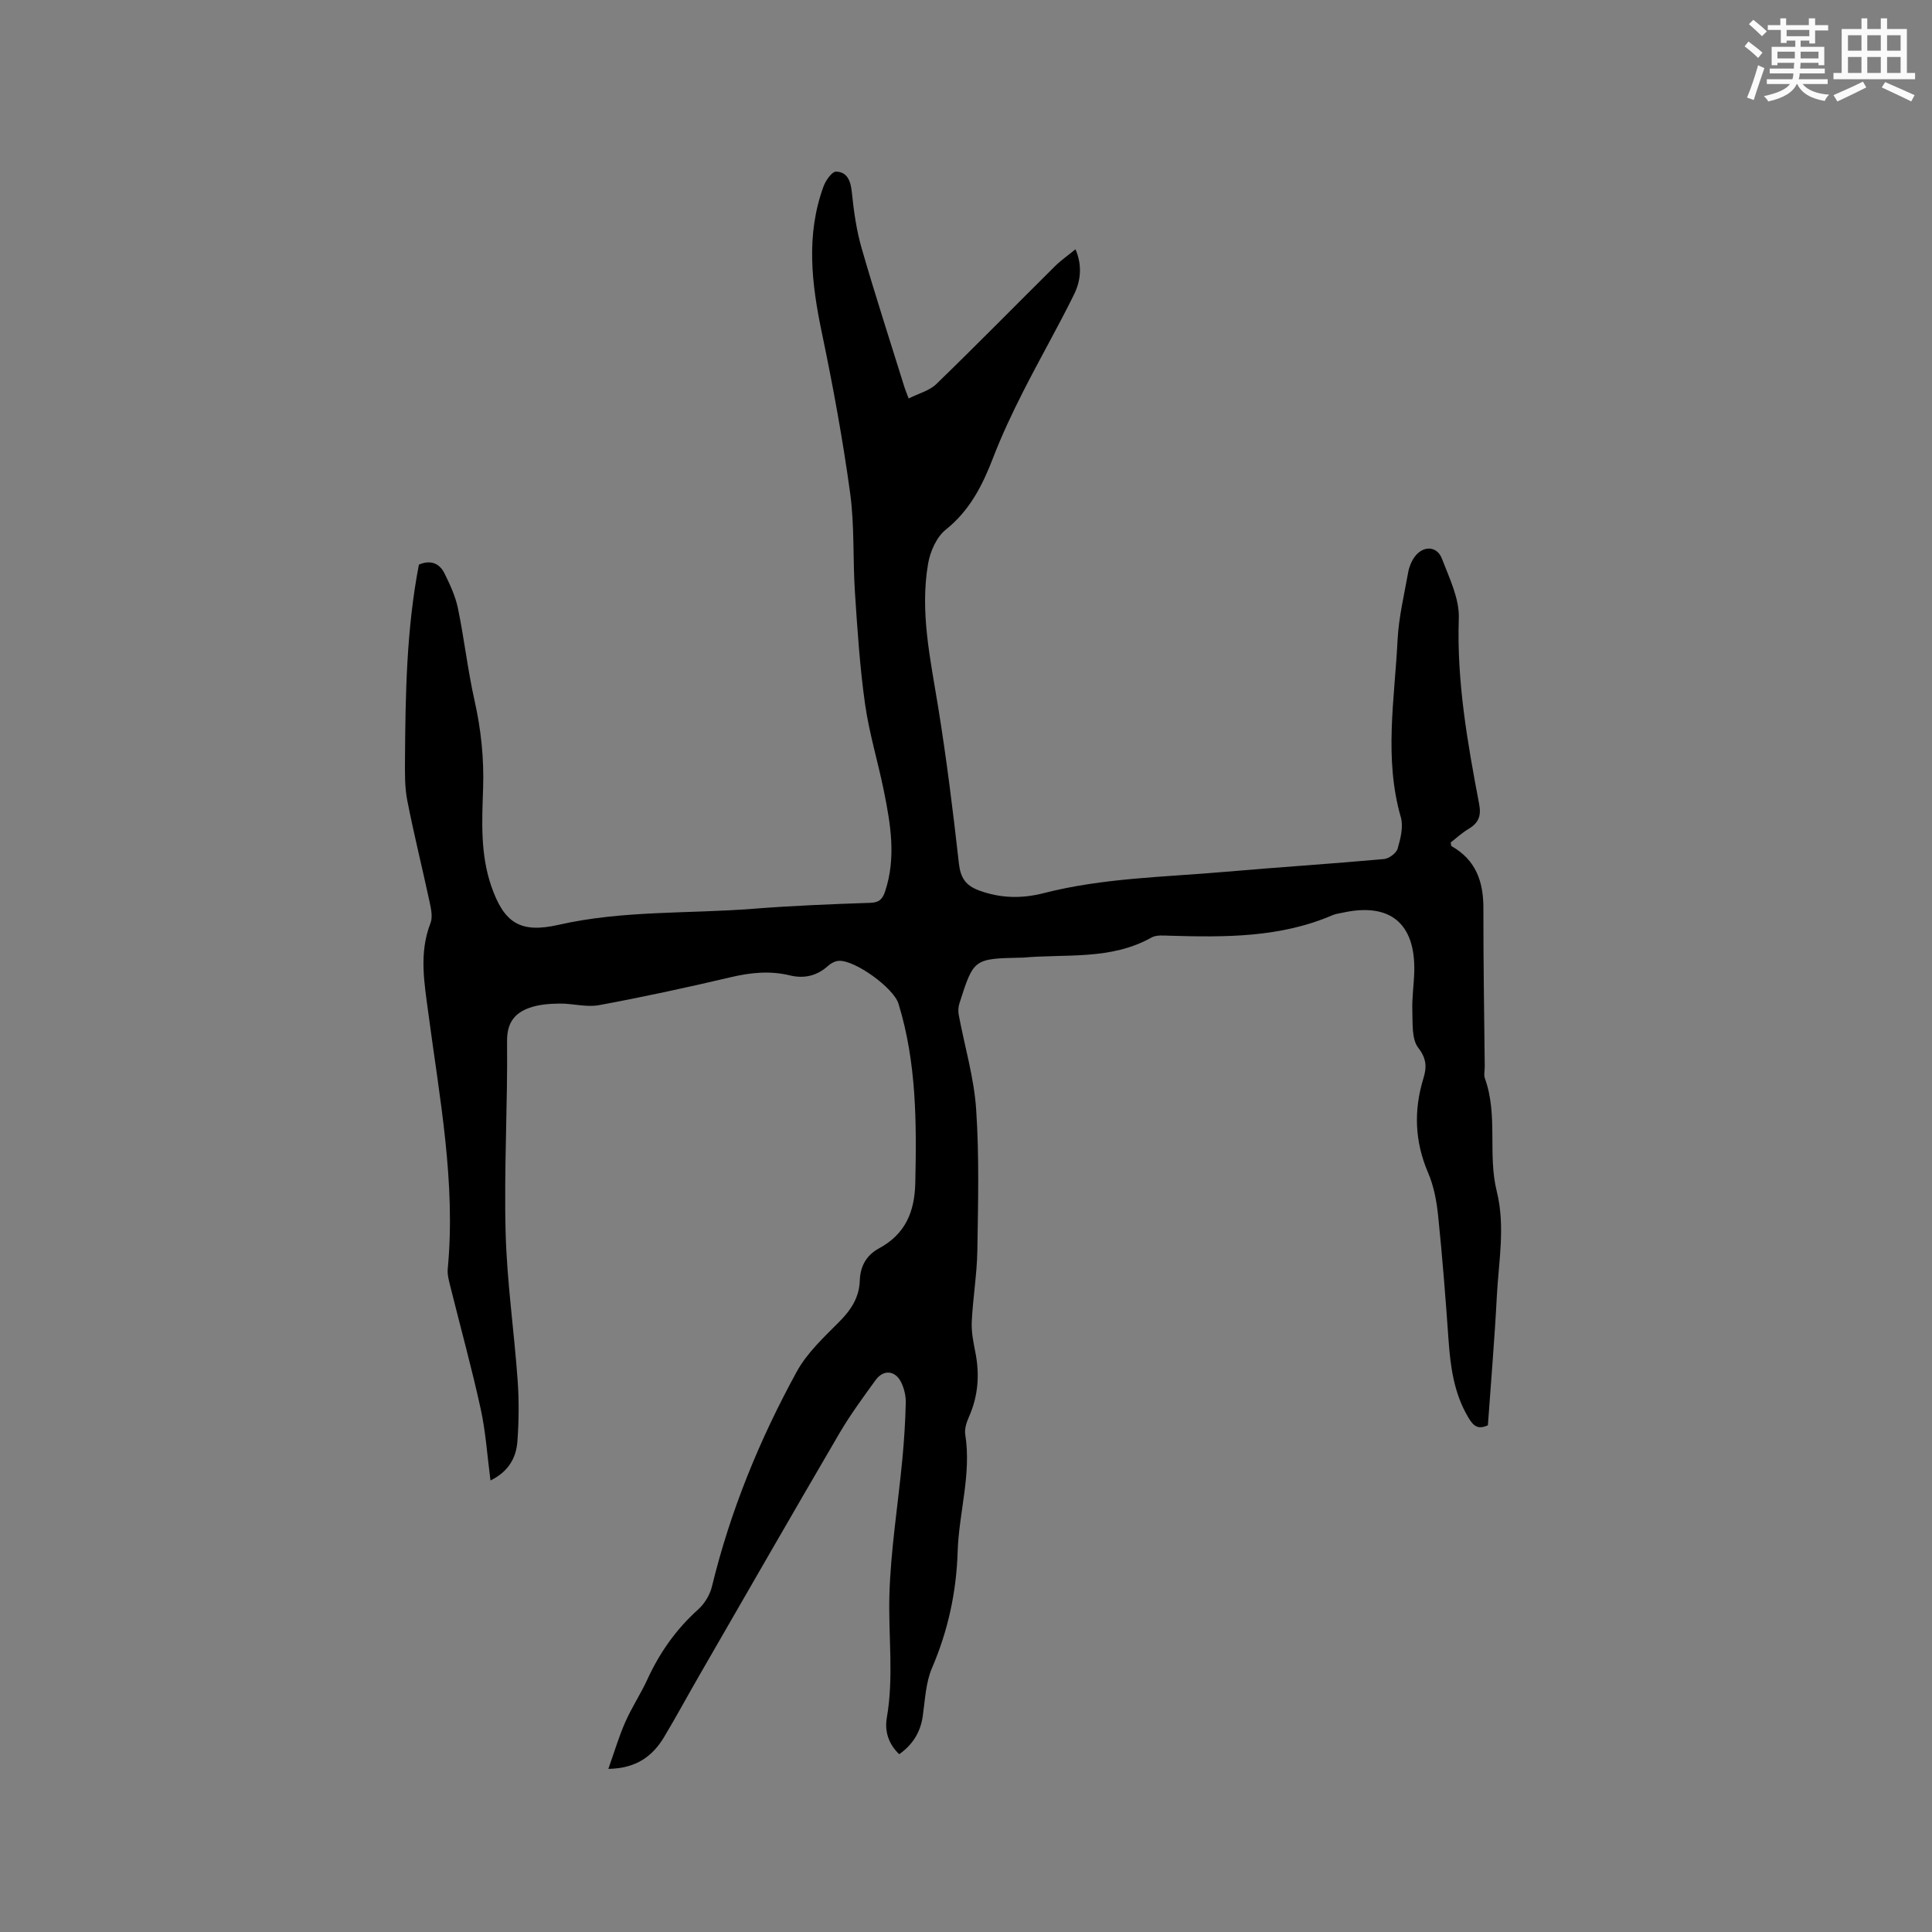 <svg enable-background="new 0 0 400 400" viewBox="0 0 400 400" xmlns="http://www.w3.org/2000/svg"><rect x="0" y="0" width="400" height="400" fill="#808080" stroke="none"/><path d="m125.95 366.23c1.3-3.66 2.22-6.79 3.53-9.74 1.32-3 3.16-5.76 4.53-8.74 2.55-5.57 5.96-10.42 10.54-14.53 1.32-1.19 2.43-3.02 2.85-4.75 3.8-15.64 9.85-30.41 17.55-44.47 2.13-3.89 5.61-7.13 8.8-10.33 2.45-2.45 4.15-5.07 4.26-8.53.1-3.03 1.39-5.28 4.01-6.7 5.39-2.92 7.34-7.49 7.48-13.49.28-12.54.26-25.01-3.48-37.15-1.01-3.27-9.01-9.05-12.34-8.87-.75.04-1.62.48-2.19 1-2.32 2.11-4.98 2.74-7.97 2.01-4.12-1-8.11-.59-12.22.38-9.05 2.13-18.15 4.1-27.3 5.79-2.62.48-5.47-.38-8.21-.33-2.08.03-4.28.19-6.21.89-3.07 1.11-4.64 3.12-4.6 6.94.14 13.14-.64 26.3-.3 39.44.26 10.25 1.76 20.47 2.49 30.71.3 4.21.26 8.48-.05 12.69-.25 3.39-1.86 6.25-5.57 8.07-.67-5.09-.98-10.04-2.03-14.83-1.85-8.47-4.17-16.84-6.26-25.26-.3-1.22-.68-2.52-.56-3.74 1.69-17.83-1.68-35.28-4-52.8-.83-6.29-2.01-12.52.43-18.77.48-1.23.13-2.91-.17-4.31-1.51-7.04-3.26-14.03-4.64-21.09-.54-2.77-.49-5.68-.47-8.52.09-13.47.3-26.93 2.88-40.3 2.3-1 4.2-.38 5.29 1.8 1.15 2.32 2.28 4.75 2.79 7.25 1.31 6.32 2.02 12.76 3.43 19.05 1.36 6.05 1.99 12.06 1.78 18.26-.23 6.75-.59 13.54 1.68 20.16 2.64 7.66 5.98 9.86 13.92 8.06 13.35-3.04 26.98-2.27 40.48-3.34 8.02-.63 16.08-.95 24.12-1.22 1.88-.06 2.53-.85 3.05-2.42 2.29-6.95 1.12-13.85-.27-20.73-1.22-6.02-3.04-11.94-3.9-18-1.08-7.63-1.58-15.36-2.09-23.06-.46-6.87-.07-13.84-1-20.64-1.52-11.1-3.55-22.14-5.84-33.11-2.14-10.21-3.35-20.3.33-30.36.45-1.24 1.75-3.09 2.61-3.07 2.31.07 3.01 1.92 3.25 4.24.4 3.94.96 7.93 2.06 11.72 2.78 9.64 5.89 19.19 8.87 28.78.15.49.36.96.84 2.23 2.06-1.04 4.29-1.6 5.72-2.98 8.3-8.04 16.39-16.29 24.6-24.43 1.18-1.17 2.58-2.14 4.22-3.48 1.48 3.48 1.04 6.63-.33 9.42-3.37 6.82-7.16 13.42-10.59 20.2-2.24 4.42-4.36 8.93-6.14 13.55-2.2 5.72-4.82 10.9-9.8 14.88-1.91 1.53-3.23 4.52-3.66 7.05-1.72 10 .49 19.8 2.08 29.65 1.74 10.76 3.09 21.59 4.3 32.42.33 2.96 1.41 4.55 4.12 5.56 4.45 1.66 8.9 1.74 13.42.58 12.3-3.16 24.96-3.32 37.5-4.41 10.98-.96 21.98-1.66 32.95-2.65 1.05-.09 2.57-1.22 2.85-2.17.6-2.08 1.22-4.54.65-6.51-3.5-12.19-1.28-24.43-.67-36.64.24-4.73 1.37-9.41 2.21-14.1.2-1.11.68-2.27 1.34-3.17 1.75-2.36 4.62-2.28 5.64.41 1.53 4 3.63 8.26 3.49 12.34-.45 13.07 1.8 25.75 4.21 38.44.48 2.53-.15 3.94-2.21 5.17-1.34.8-2.51 1.89-3.68 2.8.09.4.07.7.18.76 5.01 2.83 6.6 7.31 6.59 12.81-.02 10.92.17 21.84.28 32.76.01.85-.23 1.78.04 2.53 2.74 7.59.55 15.71 2.44 23.33 1.82 7.33.39 14.55.02 21.81-.46 8.89-1.22 17.75-1.85 26.66-2.07.95-3 .15-4.04-1.6-2.98-5-3.71-10.47-4.11-16.11-.6-8.56-1.27-17.13-2.15-25.67-.31-3.02-.89-6.15-2.08-8.91-2.77-6.46-3-12.89-.97-19.53.69-2.26.7-4.06-1.06-6.33-1.39-1.8-1.14-5.03-1.23-7.64-.1-2.74.34-5.5.4-8.25.21-9.92-5.06-14.22-14.77-12.1-.72.16-1.49.24-2.16.53-10.84 4.67-22.26 4.58-33.73 4.25-1.25-.04-2.74-.19-3.74.37-8.4 4.73-17.7 3.36-26.68 4.17-.11.01-.21 0-.32 0-9.81.22-9.82.22-12.76 9.43-.24.74-.3 1.63-.16 2.4 1.22 6.52 3.17 12.99 3.61 19.56.66 9.71.4 19.49.25 29.23-.08 4.92-.92 9.83-1.16 14.75-.1 2.09.33 4.23.74 6.3.92 4.6.61 9.03-1.3 13.36-.5 1.13-.97 2.51-.79 3.67 1.32 8.24-1.32 16.2-1.57 24.32-.26 8.34-1.99 16.32-5.31 24.05-1.3 3.03-1.43 6.6-1.91 9.95-.48 3.36-2.08 5.91-4.87 7.9-2.27-2.12-3.05-4.84-2.57-7.57 1.47-8.46.29-16.93.53-25.37.27-9.39 1.79-18.73 2.68-28.11.37-3.9.62-7.82.71-11.73.03-1.42-.34-2.99-.98-4.27-1.23-2.43-3.64-2.63-5.25-.43-2.61 3.59-5.25 7.19-7.49 11.01-9.73 16.63-19.32 33.34-28.95 50.03-2.49 4.31-4.85 8.69-7.41 12.96-2.4 3.94-5.74 6.41-11.5 6.52z" fill="#010000"/><g fill="#fafafb"><path d="m361.2 9.6.8-1c.9.7 1.9 1.4 2.9 2.3l-.9 1.1c-1-1-2-1.8-2.8-2.4zm.5 10.6c.9-2.1 1.6-4.3 2.3-6.7.4.2.8.4 1.3.6-.7 2.1-1.5 4.3-2.2 6.6zm.4-15.2.9-.9c1 .8 2 1.6 2.8 2.4l-1 1c-.9-.9-1.8-1.7-2.7-2.5zm12.5-1.2h1.2v1.4h2.7v1.1h-2.7v2.7h-1.2v-.6h-1.8v1.3h4.9v3.8h-1.2v-.5h-3.7c0 .4-.1.9-.1 1.2h5.1v1h-5.2c0 .5-.1.9-.2 1.2h6v1h-5.2c1.1 1.3 2.9 2 5.5 2.2-.4.4-.7.8-.9 1.3-2.9-.5-4.8-1.6-5.7-3.5h-.1c-.8 1.7-2.7 2.9-5.9 3.6-.2-.4-.6-.8-.9-1.1 2.8-.6 4.6-1.4 5.4-2.5h-4.8v-1h5.3c.1-.3.2-.7.2-1.2h-4.9v-1h5c0-.4 0-.8.1-1.2h-3.5v.5h-1.2v-3.8h4.9v-1.3h-1.8v.5h-1.2v-2.7h-2.7v-1h2.6v-1.4h1.2v1.4h4.7v-1.4zm-6.6 8.3h3.6c0-.4 0-.9 0-1.4h-3.6zm1.9-4.6h4.7v-1.3h-4.7zm6.6 3.2h-3.7v1.4h3.7z"/><path d="m385.3 3.8h1.3v2.2h2.8v-2.2h1.3v2.2h4.1v9.1h1.7v1.3h-16.9v-1.3h1.7v-9.1h4.1v-2.2zm.4 13.1.7 1.2c-1.8.9-3.8 1.9-6 2.9-.2-.4-.5-.8-.8-1.3 2.3-1 4.3-1.9 6.1-2.8zm-3.1-6.4h2.8v-3.2h-2.8zm0 4.6h2.8v-3.3h-2.8zm4-4.6h2.8v-3.2h-2.8zm0 4.6h2.8v-3.3h-2.8zm3.7 1.9c2.1.9 4.1 1.8 6.1 2.7l-.7 1.3c-2.2-1.1-4.2-2-6.1-2.9zm3.2-9.7h-2.8v3.2h2.8zm-2.8 7.8h2.8v-3.3h-2.8z"/></g></svg>